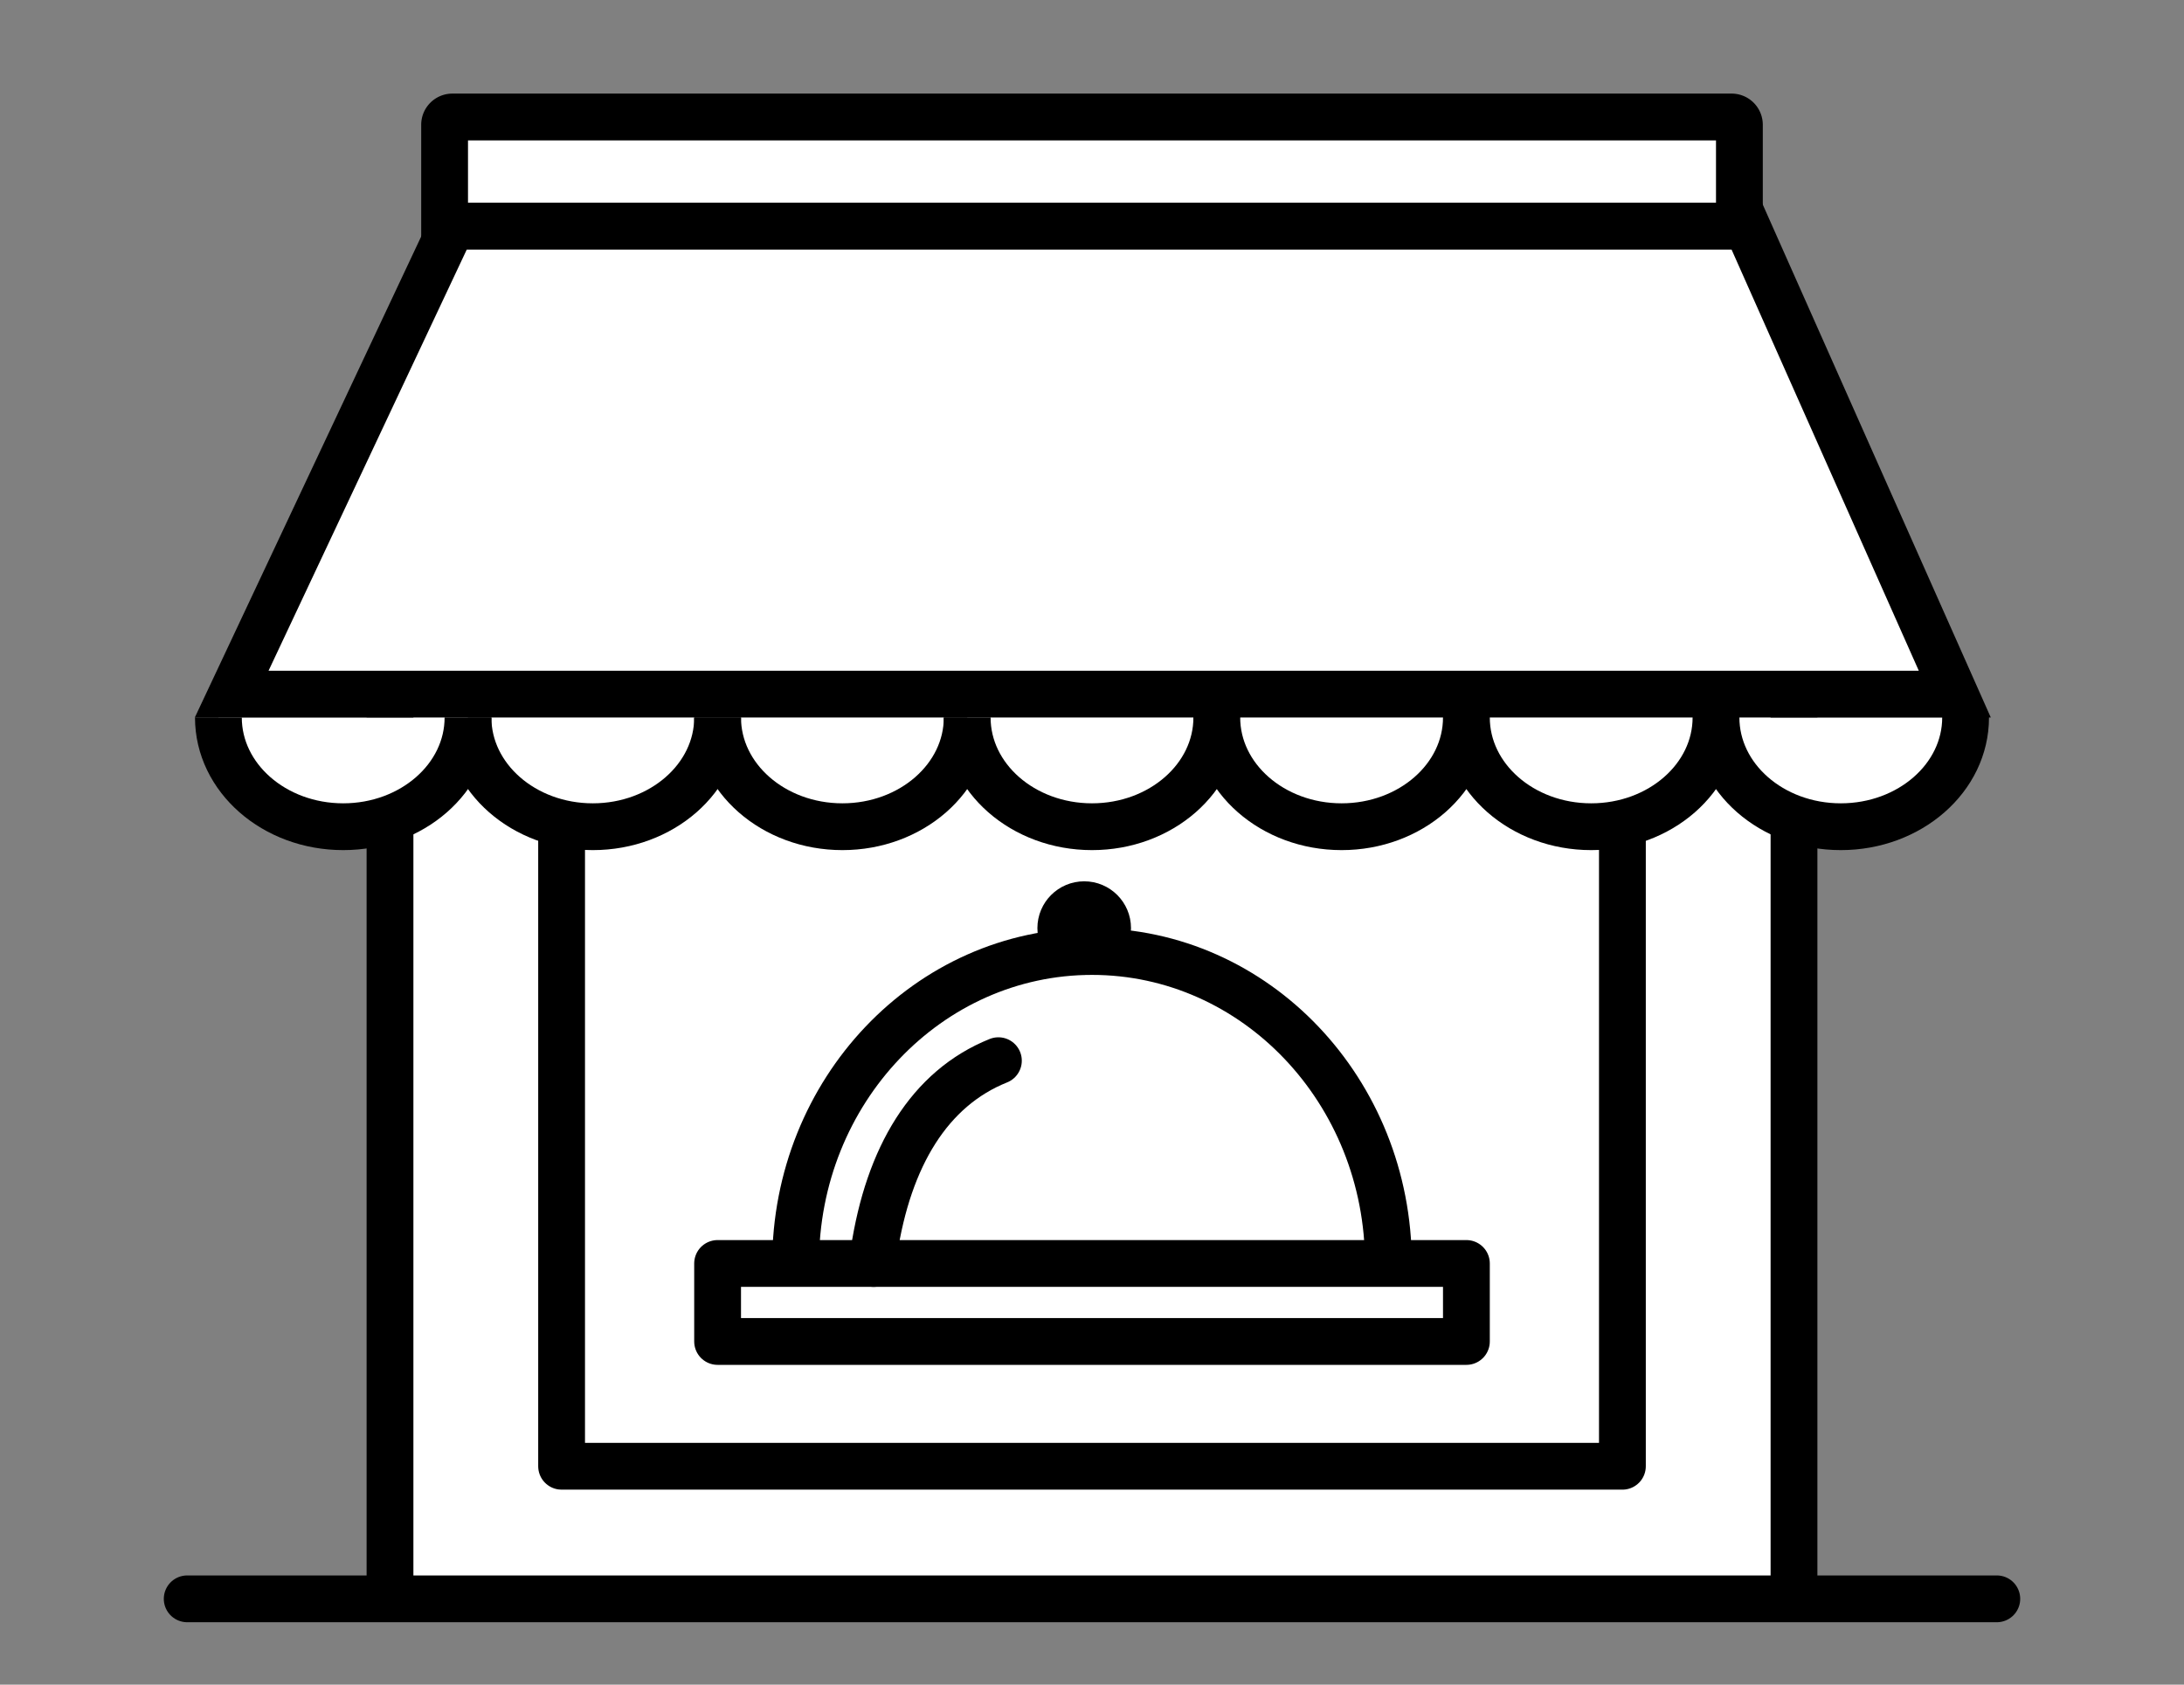<svg xmlns="http://www.w3.org/2000/svg" width="140" height="108" viewBox="0 0 140 108">
    <rect x="0" y="0" width="140" height="108" fill="#808080" stroke="none"/>
    <g fill="none" fill-rule="evenodd">
        <path fill="#FFF" d="M25 37h89v66H25z"/>
        <path stroke="#000" stroke-linecap="round" stroke-width="3" d="M12 102.5h116"/>
        <path fill="#FFF" stroke="#000" stroke-linejoin="round" stroke-width="3" d="M115 32.06V103m-90 0V31M104 53v41H36V53.202"/>
        <path fill="#FFF" stroke="#000" stroke-width="3" d="M28.5 14.5h83V8a.5.5 0 0 0-.5-.5H29a.5.5 0 0 0-.5.5v6.5z"/>
        <path stroke="#000" stroke-width="3" d="M30 46c0 3.866 3.582 7 8 7s8-3.134 8-7"/>
        <path fill="#FFF" stroke="#000" stroke-width="3" d="M14 46c0 3.866 3.582 7 8 7s8-3.134 8-7"/>
        <path stroke="#000" stroke-width="3" d="M46 46c0 3.866 3.582 7 8 7s8-3.134 8-7"/>
        <path fill="#FFF" stroke="#000" stroke-width="3" d="M62 46c0 3.866 3.582 7 8 7s8-3.134 8-7"/>
        <path stroke="#000" stroke-width="3" d="M89 81c0-11.046-8.507-20-19-20s-19 8.954-19 20"/>
        <path fill="#FFF" stroke="#000" stroke-linecap="round" stroke-width="3" d="M64 68c-4.422 1.771-7.052 6.153-7.977 12.244-.037.246-.018.502-.018.756"/>
        <path fill="#FFF" stroke="#000" stroke-width="3" d="M78 46c0 3.866 3.582 7 8 7s8-3.134 8-7M94 46c0 3.866 3.582 7 8 7s8-3.134 8-7M110 46c0 3.866 3.582 7 8 7s8-3.134 8-7M28.968 14.5h83.005l13.335 30H14.851l14.117-30z"/>
        <path stroke="#000" stroke-linejoin="round" stroke-width="3" d="M46 81h48v5H46z"/>
        <circle cx="69.5" cy="59.5" r="1.5" fill="#FFF" stroke="#000" stroke-width="3"/>
    </g>
</svg>

